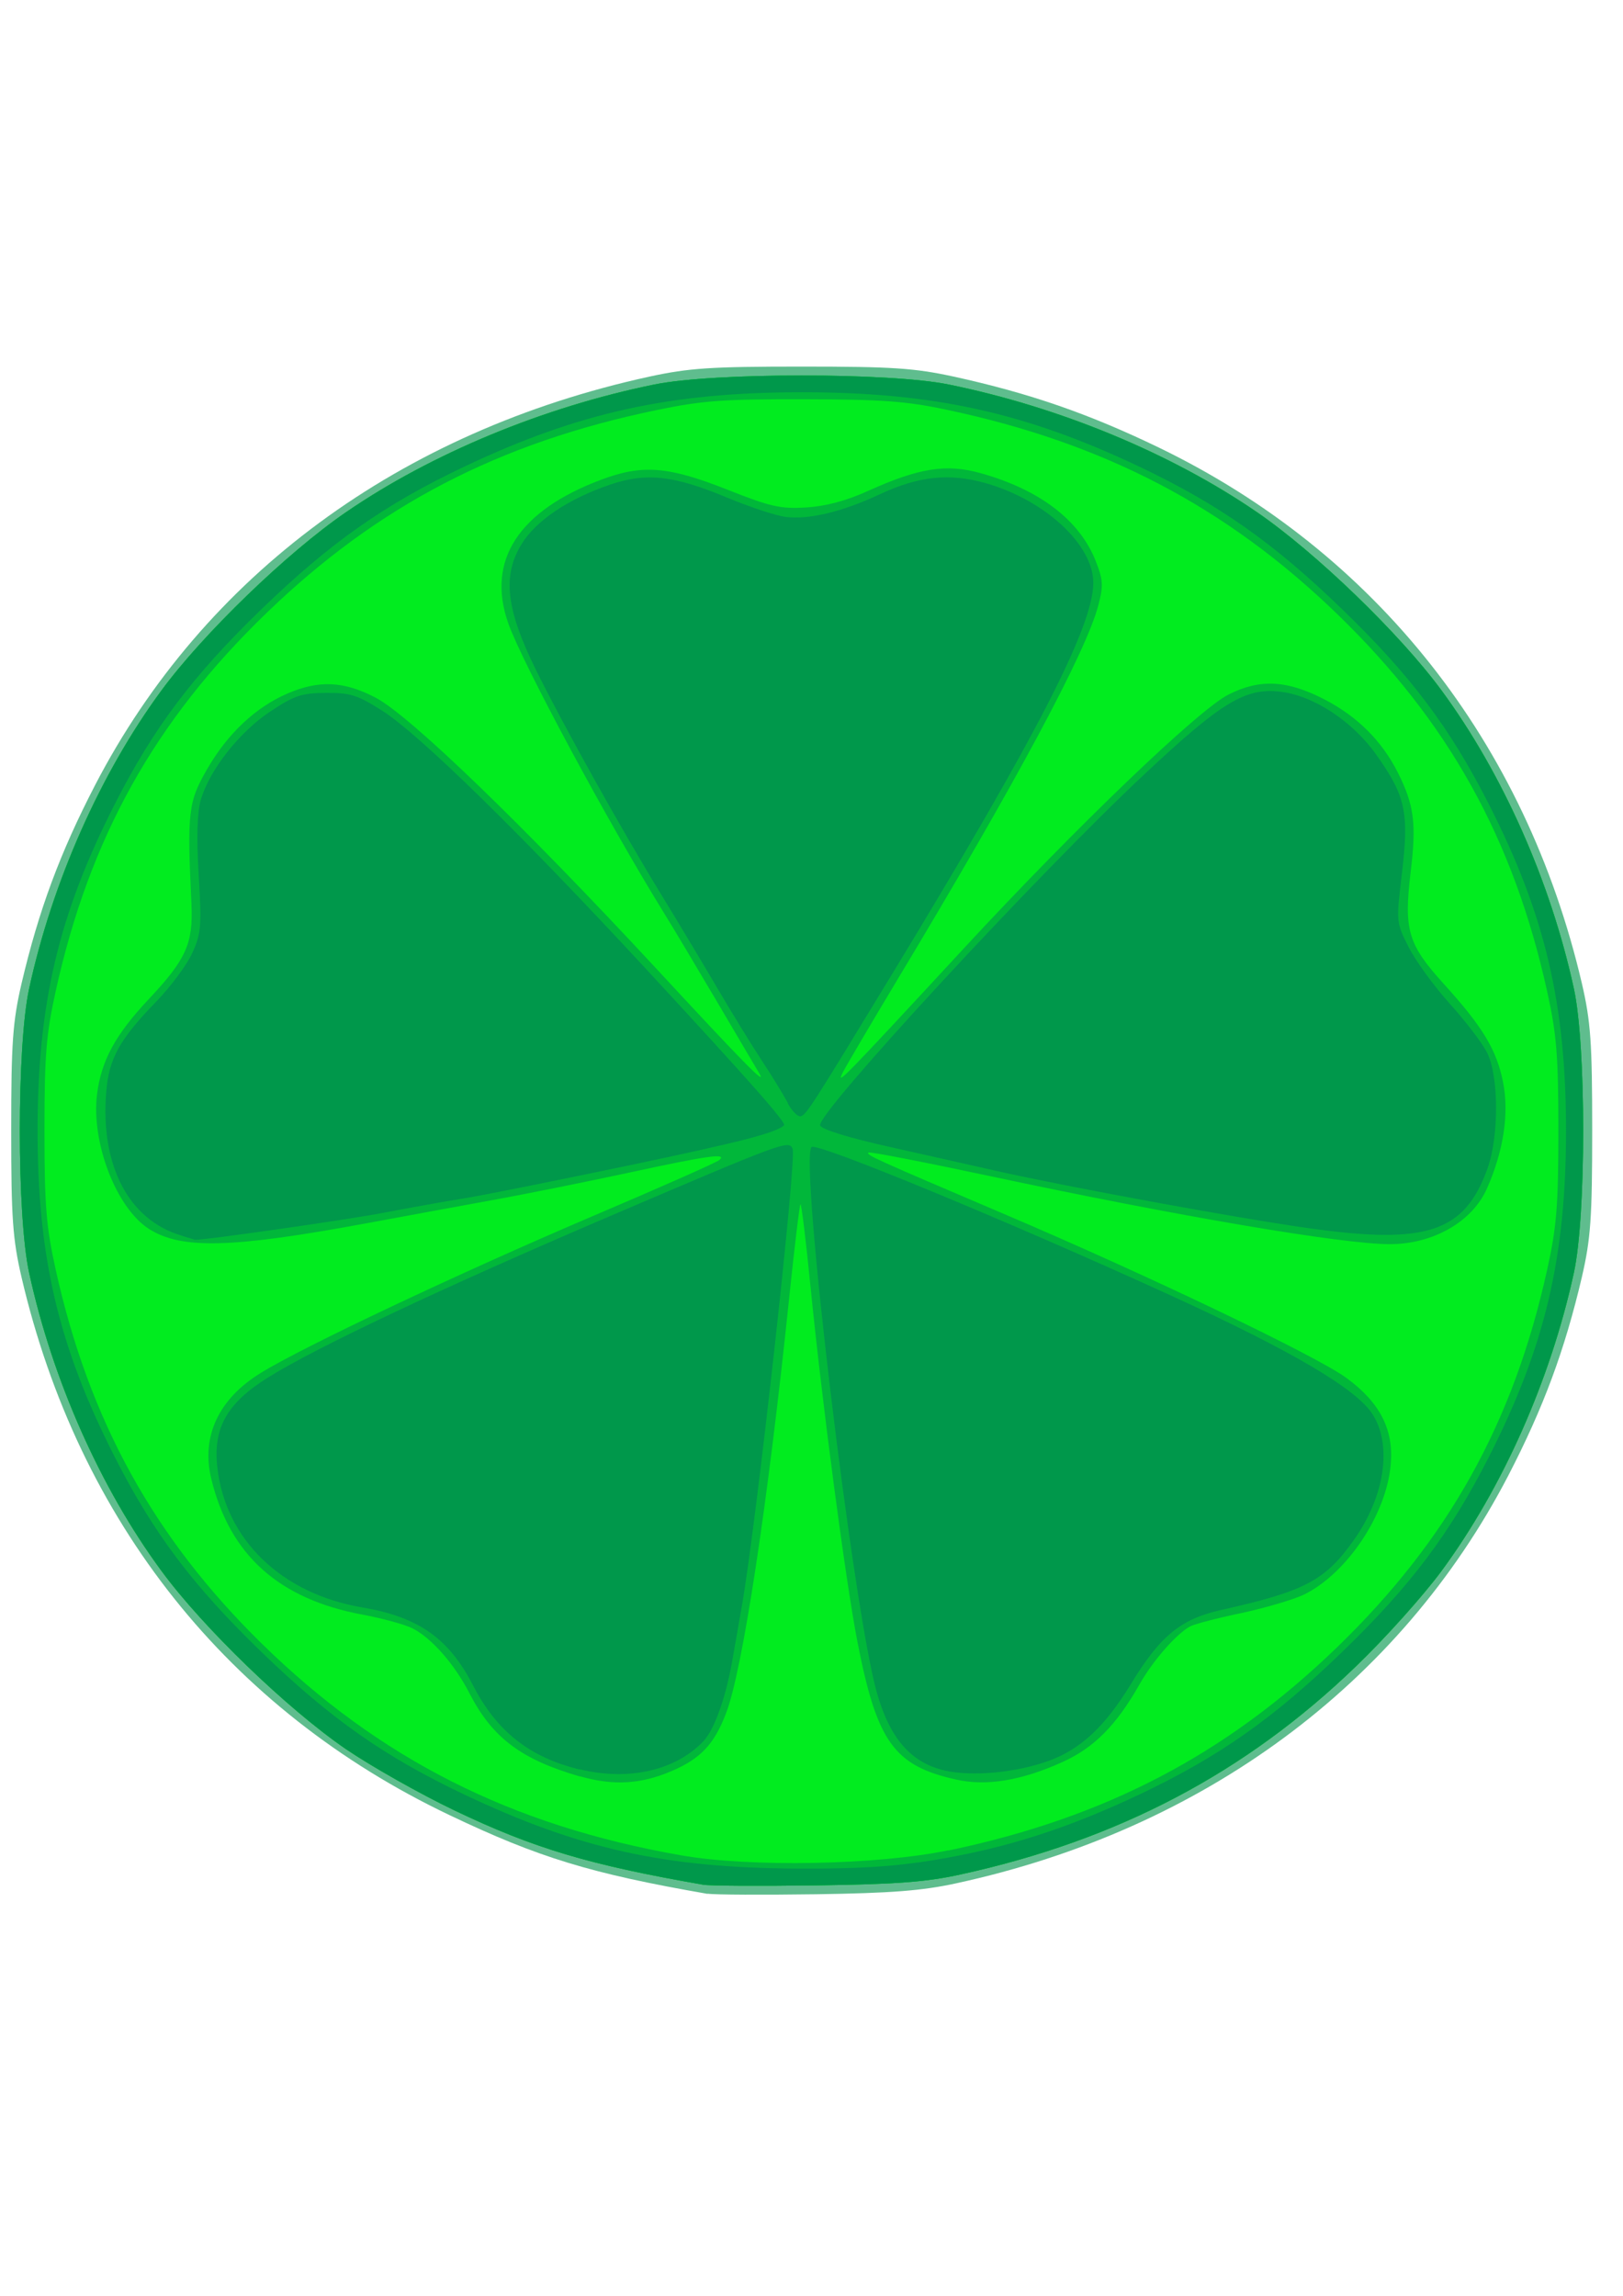 <?xml version="1.0" encoding="UTF-8" standalone="no"?>
<!-- Created with Inkscape (http://www.inkscape.org/) -->

<svg
   xmlns:dc="http://purl.org/dc/elements/1.1/"
   xmlns:cc="http://creativecommons.org/ns#"
   xmlns:rdf="http://www.w3.org/1999/02/22-rdf-syntax-ns#"
   xmlns:svg="http://www.w3.org/2000/svg"
   xmlns="http://www.w3.org/2000/svg"
   xmlns:sodipodi="http://sodipodi.sourceforge.net/DTD/sodipodi-0.dtd"
   xmlns:inkscape="http://www.inkscape.org/namespaces/inkscape"
   width="210mm"
   height="297mm"
   viewBox="0 0 210 297"
   version="1.1"
   id="svg8"
   inkscape:version="0.92.2 (5c3e80d, 2017-08-06)"
   sodipodi:docname="NEWAY-ICON.svg">
  <defs
     id="defs2" />
  <sodipodi:namedview
     id="base"
     pagecolor="#ffffff"
     bordercolor="#666666"
     borderopacity="1.0"
     inkscape:pageopacity="0.0"
     inkscape:pageshadow="2"
     inkscape:zoom="0.98994949"
     inkscape:cx="536.58533"
     inkscape:cy="407.70198"
     inkscape:document-units="mm"
     inkscape:current-layer="layer1"
     showgrid="false"
     inkscape:window-width="1914"
     inkscape:window-height="2019"
     inkscape:window-x="1910"
     inkscape:window-y="0"
     inkscape:window-maximized="0" />
  <g
     inkscape:label="Ebene 1"
     inkscape:groupmode="layer"
     id="layer1">
    <g
       id="g299"
       transform="matrix(24.733,0,0,23.891,-3783.393,-5223.863)">
      <path
         style="fill:#5fbd8e;stroke-width:0.025"
         d="m 156.671,228.909 c -0.611,-0.11 -0.883,-0.196 -1.349,-0.426 -1.157,-0.57 -1.942,-1.591 -2.24,-2.913 -0.046,-0.206 -0.054,-0.318 -0.054,-0.795 0,-0.476 0.008,-0.589 0.054,-0.795 0.09,-0.397 0.201,-0.707 0.385,-1.075 0.569,-1.135 1.594,-1.917 2.901,-2.212 0.206,-0.046 0.318,-0.054 0.795,-0.054 0.476,0 0.589,0.008 0.795,0.054 0.397,0.09 0.707,0.201 1.075,0.385 1.135,0.569 1.917,1.594 2.212,2.901 0.046,0.206 0.054,0.318 0.054,0.795 0,0.476 -0.008,0.589 -0.054,0.795 -0.09,0.397 -0.201,0.707 -0.385,1.075 -0.567,1.13 -1.597,1.918 -2.889,2.208 -0.177,0.04 -0.339,0.053 -0.731,0.059 -0.277,0.004 -0.533,0.003 -0.568,-0.003 z"
         id="path307"
         inkscape:connector-curvature="0" />
      <path
         style="fill:#01ec1f;stroke-width:0.025"
         d="m 156.646,228.859 c -0.594,-0.107 -0.883,-0.196 -1.299,-0.402 -0.18,-0.089 -0.436,-0.239 -0.568,-0.332 -0.307,-0.218 -0.748,-0.659 -0.965,-0.965 -0.319,-0.449 -0.57,-1.034 -0.692,-1.614 -0.065,-0.307 -0.065,-1.232 0,-1.539 0.122,-0.58 0.373,-1.165 0.692,-1.614 0.218,-0.307 0.659,-0.748 0.965,-0.965 0.449,-0.319 1.034,-0.57 1.614,-0.692 0.307,-0.065 1.232,-0.065 1.539,0 0.58,0.122 1.165,0.373 1.614,0.692 0.307,0.218 0.748,0.659 0.965,0.965 0.319,0.449 0.57,1.034 0.692,1.614 0.065,0.307 0.065,1.232 0,1.539 -0.122,0.58 -0.373,1.165 -0.692,1.614 -0.094,0.132 -0.295,0.365 -0.448,0.517 -0.576,0.576 -1.246,0.941 -2.069,1.127 -0.18,0.041 -0.336,0.053 -0.757,0.059 -0.291,0.004 -0.558,0.003 -0.593,-0.004 z"
         id="path305"
         inkscape:connector-curvature="0" />
      <path
         style="fill:#01b73a;stroke-width:0.025"
         d="m 156.646,228.859 c -0.594,-0.107 -0.883,-0.196 -1.299,-0.402 -0.18,-0.089 -0.436,-0.239 -0.568,-0.332 -0.307,-0.218 -0.748,-0.659 -0.965,-0.965 -0.319,-0.449 -0.57,-1.034 -0.692,-1.614 -0.065,-0.307 -0.065,-1.232 0,-1.539 0.122,-0.58 0.373,-1.165 0.692,-1.614 0.218,-0.307 0.659,-0.748 0.965,-0.965 0.449,-0.319 1.034,-0.57 1.614,-0.692 0.307,-0.065 1.232,-0.065 1.539,0 0.58,0.122 1.165,0.373 1.614,0.692 0.307,0.218 0.748,0.659 0.965,0.965 0.319,0.449 0.57,1.034 0.692,1.614 0.065,0.307 0.065,1.232 0,1.539 -0.122,0.58 -0.373,1.165 -0.692,1.614 -0.094,0.132 -0.295,0.365 -0.448,0.517 -0.576,0.576 -1.246,0.941 -2.069,1.127 -0.18,0.041 -0.336,0.053 -0.757,0.059 -0.291,0.004 -0.558,0.003 -0.593,-0.004 z m 1.286,-0.185 c 0.818,-0.177 1.451,-0.519 2.03,-1.098 0.583,-0.583 0.924,-1.216 1.101,-2.045 0.05,-0.234 0.059,-0.348 0.059,-0.755 0,-0.407 -0.009,-0.521 -0.059,-0.755 -0.177,-0.829 -0.518,-1.462 -1.101,-2.045 -0.578,-0.578 -1.217,-0.923 -2.039,-1.103 -0.214,-0.047 -0.337,-0.056 -0.748,-0.057 -0.423,-8.3e-4 -0.531,0.007 -0.768,0.058 -0.829,0.177 -1.462,0.518 -2.045,1.101 -0.583,0.583 -0.924,1.216 -1.101,2.045 -0.05,0.234 -0.059,0.348 -0.059,0.755 0,0.407 0.009,0.521 0.059,0.755 0.174,0.813 0.513,1.45 1.076,2.022 0.616,0.625 1.306,0.987 2.194,1.148 0.36,0.066 1.03,0.053 1.4,-0.027 z m -1.93,-0.401 c -0.306,-0.092 -0.457,-0.209 -0.577,-0.451 -0.079,-0.159 -0.199,-0.299 -0.298,-0.351 -0.041,-0.021 -0.158,-0.054 -0.261,-0.074 -0.437,-0.084 -0.694,-0.322 -0.791,-0.734 -0.054,-0.23 0.037,-0.434 0.259,-0.575 0.22,-0.141 1.041,-0.542 1.732,-0.847 0.354,-0.156 0.654,-0.293 0.667,-0.306 0.042,-0.038 -0.06,-0.024 -0.465,0.067 -0.215,0.048 -0.544,0.117 -0.731,0.152 -0.187,0.035 -0.482,0.092 -0.656,0.125 -0.701,0.134 -0.964,0.141 -1.133,0.029 -0.17,-0.113 -0.302,-0.467 -0.271,-0.728 0.022,-0.182 0.095,-0.322 0.269,-0.514 0.197,-0.217 0.234,-0.302 0.225,-0.514 -0.023,-0.506 -0.017,-0.556 0.083,-0.735 0.108,-0.193 0.254,-0.334 0.42,-0.408 0.164,-0.073 0.294,-0.067 0.459,0.022 0.178,0.095 0.774,0.691 1.469,1.467 0.457,0.511 0.584,0.645 0.539,0.567 -0.006,-0.01 -0.102,-0.178 -0.212,-0.372 -0.111,-0.194 -0.238,-0.416 -0.284,-0.492 -0.293,-0.49 -0.745,-1.36 -0.817,-1.573 -0.115,-0.339 0.054,-0.609 0.488,-0.777 0.214,-0.083 0.349,-0.072 0.655,0.053 0.231,0.095 0.281,0.106 0.416,0.098 0.103,-0.007 0.209,-0.036 0.322,-0.089 0.267,-0.125 0.411,-0.149 0.59,-0.097 0.309,0.089 0.519,0.255 0.603,0.477 0.038,0.099 0.04,0.133 0.014,0.236 -0.062,0.25 -0.43,0.96 -1.049,2.025 -0.141,0.243 -0.27,0.47 -0.287,0.504 -0.039,0.08 -0.015,0.055 0.632,-0.669 0.587,-0.657 1.23,-1.295 1.386,-1.375 0.164,-0.085 0.304,-0.077 0.498,0.026 0.174,0.093 0.302,0.225 0.386,0.397 0.086,0.177 0.098,0.277 0.067,0.541 -0.036,0.312 -0.014,0.389 0.172,0.602 0.207,0.236 0.278,0.359 0.312,0.536 0.032,0.167 0.002,0.371 -0.084,0.572 -0.076,0.181 -0.282,0.303 -0.509,0.303 -0.249,0 -1.106,-0.151 -2.089,-0.368 -0.345,-0.076 -0.632,-0.134 -0.638,-0.128 -0.013,0.013 0.023,0.03 0.71,0.333 0.751,0.331 1.637,0.77 1.791,0.888 0.175,0.133 0.247,0.279 0.231,0.467 -0.022,0.271 -0.228,0.59 -0.453,0.705 -0.054,0.027 -0.201,0.072 -0.326,0.1 -0.126,0.027 -0.247,0.06 -0.269,0.072 -0.072,0.039 -0.197,0.187 -0.267,0.316 -0.12,0.219 -0.237,0.342 -0.402,0.419 -0.215,0.101 -0.399,0.132 -0.557,0.095 -0.325,-0.075 -0.414,-0.204 -0.516,-0.746 -0.062,-0.329 -0.184,-1.287 -0.245,-1.918 -0.024,-0.253 -0.048,-0.455 -0.053,-0.451 -0.005,0.005 -0.031,0.229 -0.058,0.497 -0.112,1.118 -0.245,2.031 -0.332,2.261 -0.062,0.167 -0.133,0.244 -0.284,0.311 -0.162,0.072 -0.306,0.08 -0.481,0.028 z"
         id="path303"
         inkscape:connector-curvature="0" />
      <path
         style="fill:#00984b;stroke-width:0.025"
         d="m 156.646,228.859 c -0.594,-0.107 -0.883,-0.196 -1.299,-0.402 -0.18,-0.089 -0.436,-0.239 -0.568,-0.332 -0.307,-0.218 -0.748,-0.659 -0.965,-0.965 -0.319,-0.449 -0.57,-1.034 -0.692,-1.614 -0.065,-0.307 -0.065,-1.232 0,-1.539 0.122,-0.58 0.373,-1.165 0.692,-1.614 0.218,-0.307 0.659,-0.748 0.965,-0.965 0.449,-0.319 1.034,-0.57 1.614,-0.692 0.307,-0.065 1.232,-0.065 1.539,0 0.58,0.122 1.165,0.373 1.614,0.692 0.307,0.218 0.748,0.659 0.965,0.965 0.319,0.449 0.57,1.034 0.692,1.614 0.065,0.307 0.065,1.232 0,1.539 -0.122,0.58 -0.373,1.165 -0.692,1.614 -0.094,0.132 -0.295,0.365 -0.448,0.517 -0.576,0.576 -1.246,0.941 -2.069,1.127 -0.18,0.041 -0.336,0.053 -0.757,0.059 -0.291,0.004 -0.558,0.003 -0.593,-0.004 z m 1.215,-0.134 c 0.374,-0.064 0.695,-0.171 1.071,-0.355 0.415,-0.204 0.698,-0.41 1.057,-0.769 0.359,-0.359 0.565,-0.642 0.769,-1.057 0.294,-0.598 0.404,-1.08 0.404,-1.768 0,-0.688 -0.11,-1.17 -0.404,-1.768 -0.204,-0.415 -0.41,-0.698 -0.769,-1.057 -0.359,-0.359 -0.642,-0.565 -1.057,-0.769 -0.598,-0.294 -1.08,-0.404 -1.768,-0.404 -0.688,0 -1.17,0.11 -1.768,0.404 -0.415,0.204 -0.698,0.41 -1.057,0.769 -0.359,0.359 -0.565,0.642 -0.769,1.057 -0.294,0.598 -0.404,1.08 -0.404,1.768 0,0.688 0.11,1.17 0.404,1.768 0.204,0.415 0.41,0.698 0.769,1.057 0.359,0.359 0.642,0.565 1.057,0.769 0.601,0.295 1.051,0.399 1.747,0.402 0.321,0.002 0.506,-0.011 0.719,-0.047 z m -1.861,-0.49 c -0.261,-0.066 -0.432,-0.206 -0.556,-0.455 -0.127,-0.255 -0.285,-0.37 -0.579,-0.422 -0.424,-0.074 -0.718,-0.369 -0.759,-0.762 -0.022,-0.211 0.052,-0.346 0.267,-0.484 0.254,-0.164 0.914,-0.486 1.781,-0.87 0.917,-0.406 0.943,-0.416 0.962,-0.367 0.022,0.057 -0.19,2.03 -0.265,2.472 -0.014,0.083 -0.037,0.218 -0.051,0.301 -0.035,0.204 -0.095,0.375 -0.152,0.436 -0.147,0.158 -0.392,0.215 -0.648,0.15 z m 1.912,0.006 c -0.177,-0.042 -0.288,-0.174 -0.356,-0.424 -0.126,-0.468 -0.405,-2.887 -0.341,-2.952 0.027,-0.027 1.024,0.399 1.882,0.805 0.629,0.298 0.968,0.504 1.053,0.642 0.104,0.169 0.064,0.446 -0.1,0.684 -0.149,0.217 -0.256,0.275 -0.693,0.376 -0.211,0.049 -0.318,0.14 -0.472,0.402 -0.135,0.229 -0.262,0.352 -0.43,0.415 -0.171,0.064 -0.4,0.086 -0.544,0.052 z m -3.994,-2.897 c -0.274,-0.083 -0.424,-0.378 -0.393,-0.775 0.014,-0.183 0.069,-0.286 0.263,-0.493 0.074,-0.079 0.159,-0.197 0.187,-0.261 0.047,-0.106 0.05,-0.146 0.034,-0.423 -0.012,-0.202 -0.008,-0.341 0.011,-0.407 0.045,-0.161 0.202,-0.368 0.363,-0.478 0.128,-0.088 0.164,-0.1 0.292,-0.101 0.128,-7.6e-4 0.164,0.011 0.295,0.097 0.194,0.128 0.726,0.667 1.373,1.391 0.56,0.627 0.743,0.842 0.728,0.854 -0.049,0.042 -0.217,0.087 -0.809,0.216 -0.379,0.082 -0.768,0.163 -0.865,0.179 -0.097,0.016 -0.284,0.051 -0.416,0.077 -0.192,0.039 -0.982,0.155 -0.993,0.147 -0.002,-0.001 -0.033,-0.011 -0.07,-0.022 z m 5.894,-0.04 c -0.382,-0.056 -1.252,-0.222 -1.627,-0.309 -0.118,-0.028 -0.371,-0.086 -0.563,-0.131 -0.215,-0.05 -0.354,-0.094 -0.362,-0.116 -0.023,-0.059 1.137,-1.36 1.699,-1.904 0.398,-0.386 0.524,-0.466 0.705,-0.445 0.175,0.02 0.381,0.159 0.507,0.344 0.152,0.222 0.17,0.311 0.133,0.636 -0.031,0.267 -0.031,0.269 0.035,0.404 0.036,0.074 0.133,0.212 0.215,0.306 0.082,0.094 0.17,0.213 0.195,0.265 0.062,0.128 0.063,0.452 0.002,0.628 -0.12,0.345 -0.318,0.413 -0.938,0.322 z m -2.72,-0.676 c -0.023,-0.044 -0.084,-0.148 -0.137,-0.231 -0.053,-0.083 -0.157,-0.259 -0.232,-0.391 -0.075,-0.132 -0.206,-0.359 -0.292,-0.504 -0.218,-0.369 -0.516,-0.924 -0.659,-1.223 -0.155,-0.326 -0.175,-0.507 -0.075,-0.677 0.075,-0.128 0.244,-0.246 0.462,-0.323 0.191,-0.068 0.335,-0.051 0.613,0.069 0.116,0.05 0.255,0.098 0.307,0.105 0.122,0.016 0.295,-0.027 0.492,-0.122 0.204,-0.099 0.363,-0.116 0.551,-0.062 0.313,0.091 0.568,0.335 0.567,0.542 -9.6e-4,0.235 -0.297,0.83 -1.047,2.108 -0.428,0.729 -0.452,0.767 -0.482,0.779 -0.015,0.006 -0.046,-0.025 -0.069,-0.069 z"
         id="path301"
         inkscape:connector-curvature="0" />
    </g>
  </g>
</svg>
